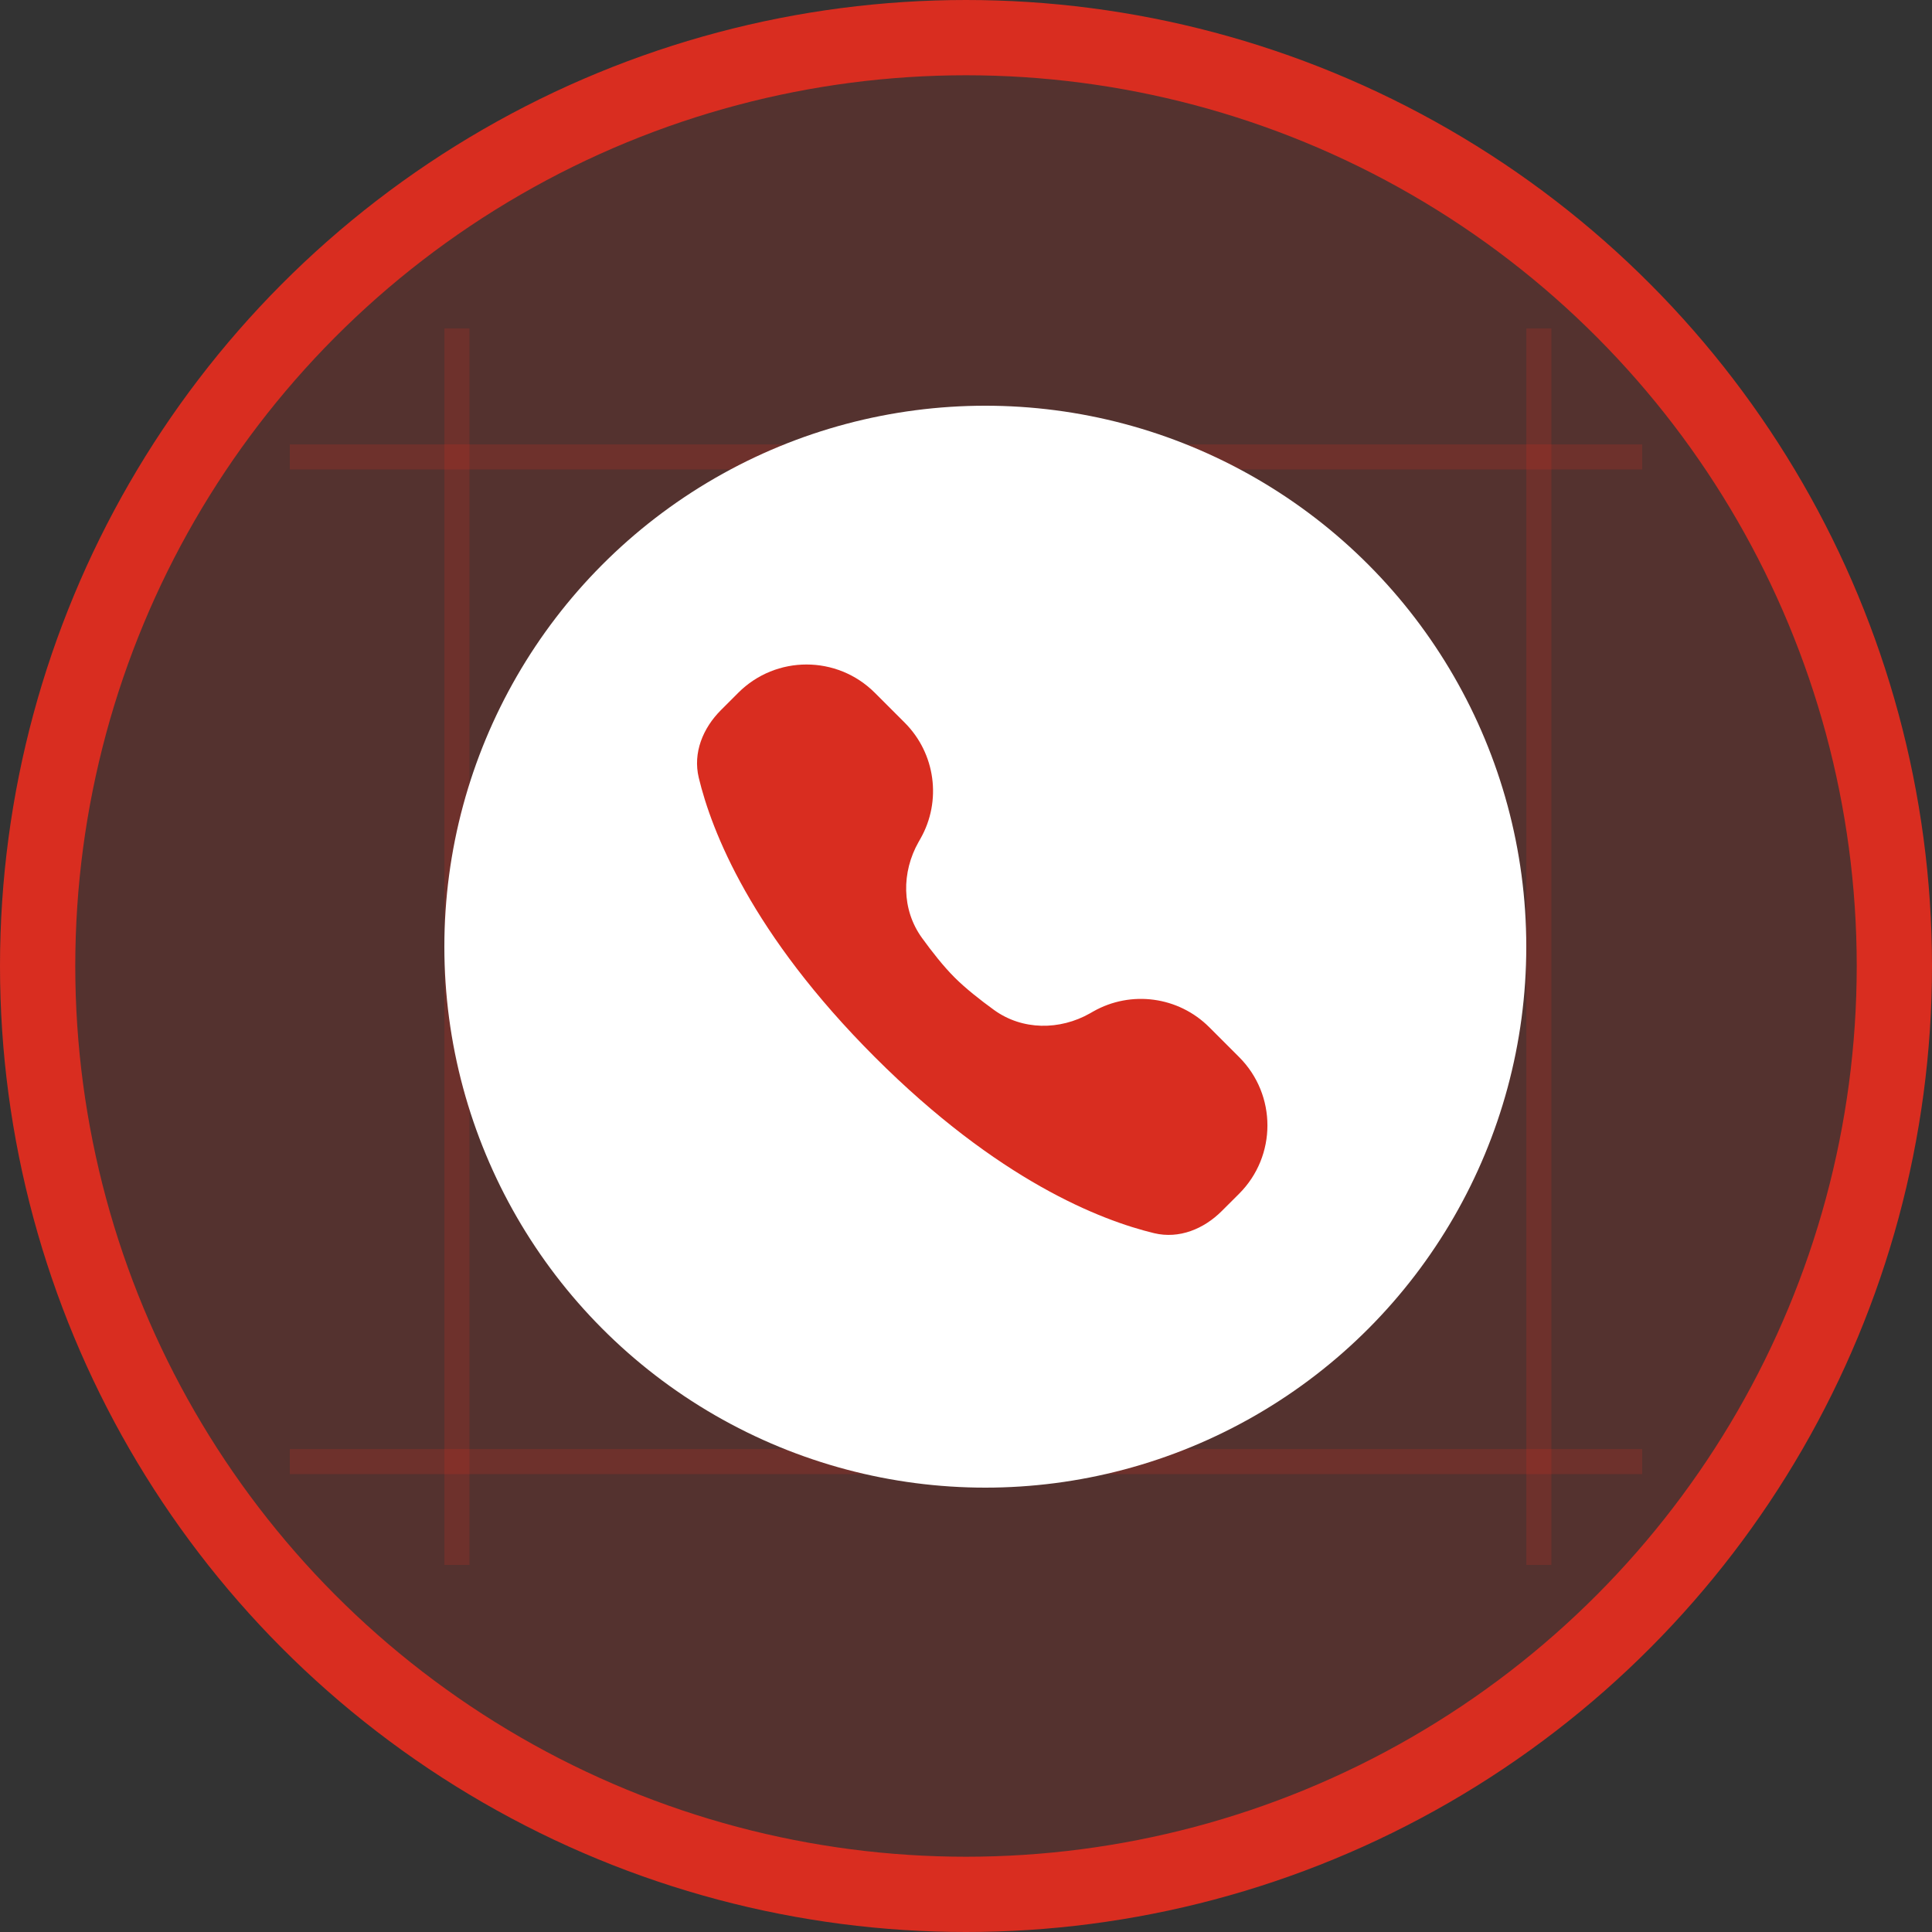 <svg width="50" height="50" viewBox="0 0 50 50" fill="none" xmlns="http://www.w3.org/2000/svg">
<rect x="0" y="0" width="50" height="50" fill="#333333" stroke="none"/>
<line x1="39.825" y1="8.5" x2="39.825" y2="40.5" stroke="#D92D20" stroke-opacity="0.2" stroke-width="0.649"/>
<line x1="11.825" y1="8.5" x2="11.825" y2="40.5" stroke="#D92D20" stroke-opacity="0.2" stroke-width="0.649"/>
<line x1="42.5" y1="11.825" x2="7.5" y2="11.825" stroke="#D92D20" stroke-opacity="0.2" stroke-width="0.649"/>
<line x1="42.5" y1="37.825" x2="7.5" y2="37.825" stroke="#D92D20" stroke-opacity="0.2" stroke-width="0.649"/>
<circle cx="25" cy="25" r="24.026" fill="#D92D20" fill-opacity="0.2" stroke="#D92D20" stroke-width="1.948"/>
<circle cx="25.5" cy="24.5" r="14" fill="white"/>
<path d="M18.659 18.376L19.105 17.93C20.081 16.953 21.664 16.953 22.641 17.93L23.415 18.704C24.21 19.499 24.377 20.729 23.82 21.707L23.774 21.788C23.329 22.571 23.331 23.541 23.86 24.272C24.123 24.636 24.42 25.012 24.703 25.295C24.986 25.578 25.363 25.875 25.727 26.139C26.457 26.667 27.427 26.669 28.211 26.224L28.291 26.178C29.27 25.622 30.499 25.788 31.295 26.584L32.069 27.358C33.045 28.334 33.045 29.917 32.069 30.893L31.622 31.339C31.154 31.808 30.515 32.069 29.87 31.915C28.493 31.583 25.838 30.555 22.641 27.358C19.444 24.161 18.415 21.506 18.084 20.128C17.929 19.483 18.19 18.845 18.659 18.376Z" fill="#D92D20"/>
</svg>
